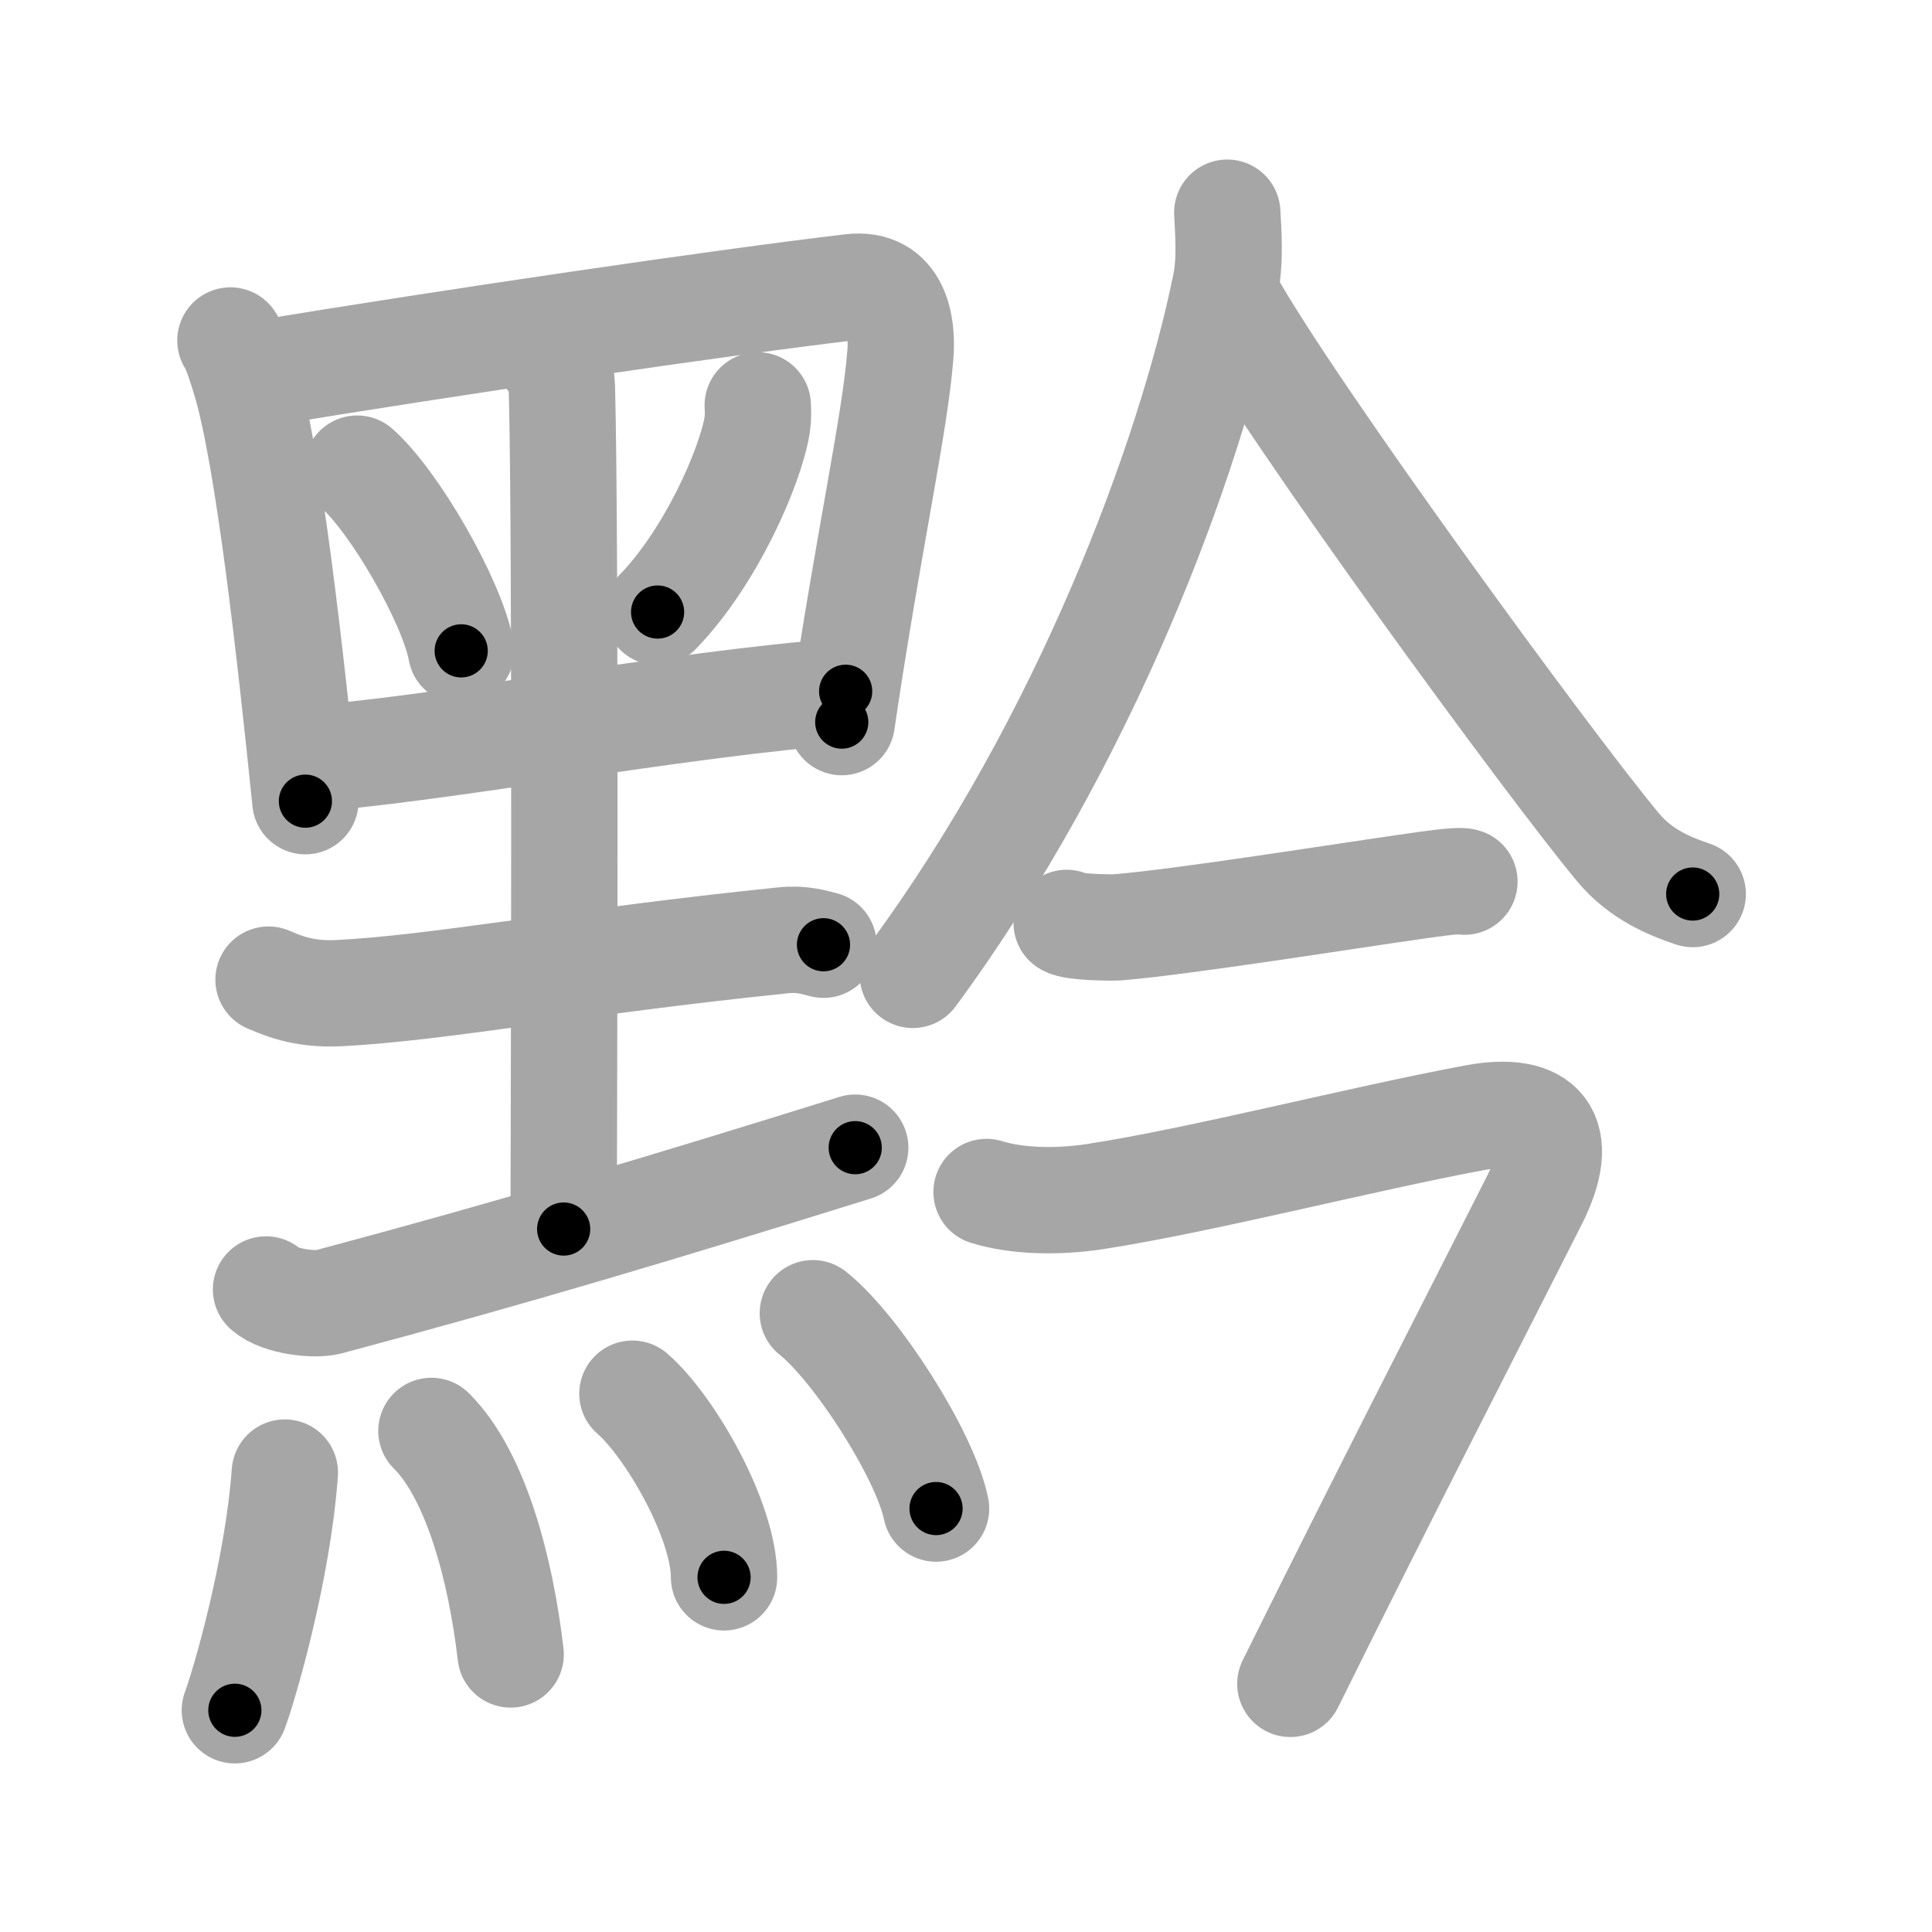 <svg xmlns="http://www.w3.org/2000/svg" viewBox="0 0 109 109" id="9ed4"><g fill="none" stroke="#a6a6a6" stroke-width="6" stroke-linecap="round" stroke-linejoin="round"><g><g><g><path d="M13,19.21c0.29,0.42,0.66,1.63,0.82,2.16c1.33,4.33,2.58,15.74,3.41,23.83" /><path d="M14.12,21.17c11.63-1.92,26.85-4.14,33.9-4.97c2.59-0.31,2.9,2.21,2.78,3.78c-0.31,4-1.8,10.52-3.31,20.76" /><path d="M20.15,26.44c2.07,1.81,5.35,7.46,5.87,10.28" /><path d="M42.75,22.87c0.02,0.27,0.03,0.71-0.03,1.1c-0.38,2.33-2.59,7.44-5.62,10.56" /><path d="M17.39,42.8c6.8-0.42,20.93-3.11,30.32-3.8" /><path d="M30.91,20.05c0.52,0.63,0.77,1.01,0.79,1.78c0.24,8.9,0.1,44.38,0.1,47.51" /><path d="M15.15,55.27c0.65,0.26,1.85,0.87,3.98,0.76c5.62-0.28,13.37-1.78,25.07-2.98c1.07-0.11,1.73,0.12,2.26,0.25" /><path d="M15.01,72.75c0.79,0.7,2.76,0.9,3.52,0.7c10.47-2.8,18.72-5.27,29.72-8.7" /></g><g><path d="M16.07,83.08c-0.4,5.55-2.3,12.03-2.82,13.41" /><path d="M24.34,80.73c2.49,2.47,3.91,7.77,4.47,12.61" /><path d="M35.68,78.63c2.11,1.83,5.17,7.13,5.17,10.36" /><path d="M45.86,74.09c2.45,1.94,6.33,7.99,6.95,11.02" /></g></g><g><g><path d="M69.24,12c0.05,1.01,0.19,2.67-0.1,4.07c-2,9.81-7.92,25.74-17.64,38.93" /><path d="M69.37,16.99c3.42,6.17,18.15,26.31,21.93,30.83c1.28,1.53,2.92,2.19,4.2,2.62" /></g><g><g><path d="M60.18,52.07c0.35,0.25,2.5,0.27,2.85,0.25C66.67,52.03,76.25,50.5,79.8,50c0.58-0.08,2.52-0.38,2.82-0.26" /></g><path d="M55.66,67.25c1.59,0.5,3.87,0.61,6.18,0.25c6-0.93,14.97-3.25,21.37-4.44c3.8-0.71,5.24,0.94,3.34,4.69C82.12,76.5,78.25,84,72.8,95" /></g></g></g></g><g fill="none" stroke="#000" stroke-width="3" stroke-linecap="round" stroke-linejoin="round"><path d="M13,19.21c0.29,0.42,0.66,1.63,0.82,2.16c1.33,4.33,2.58,15.74,3.41,23.83" stroke-dasharray="26.412" stroke-dashoffset="26.412"><animate attributeName="stroke-dashoffset" values="26.412;26.412;0" dur="0.264s" fill="freeze" begin="0s;9ed4.click" /></path><path d="M14.12,21.17c11.63-1.92,26.85-4.14,33.9-4.97c2.59-0.31,2.9,2.21,2.78,3.78c-0.31,4-1.8,10.52-3.31,20.76" stroke-dasharray="60.831" stroke-dashoffset="60.831"><animate attributeName="stroke-dashoffset" values="60.831" fill="freeze" begin="9ed4.click" /><animate attributeName="stroke-dashoffset" values="60.831;60.831;0" keyTimes="0;0.366;1" dur="0.721s" fill="freeze" begin="0s;9ed4.click" /></path><path d="M20.15,26.44c2.07,1.81,5.35,7.46,5.87,10.28" stroke-dasharray="11.964" stroke-dashoffset="11.964"><animate attributeName="stroke-dashoffset" values="11.964" fill="freeze" begin="9ed4.click" /><animate attributeName="stroke-dashoffset" values="11.964;11.964;0" keyTimes="0;0.751;1" dur="0.96s" fill="freeze" begin="0s;9ed4.click" /></path><path d="M42.75,22.87c0.02,0.27,0.03,0.71-0.03,1.1c-0.38,2.33-2.59,7.44-5.62,10.56" stroke-dasharray="13.2" stroke-dashoffset="13.2"><animate attributeName="stroke-dashoffset" values="13.2" fill="freeze" begin="9ed4.click" /><animate attributeName="stroke-dashoffset" values="13.2;13.2;0" keyTimes="0;0.784;1" dur="1.224s" fill="freeze" begin="0s;9ed4.click" /></path><path d="M17.39,42.8c6.8-0.42,20.93-3.11,30.32-3.8" stroke-dasharray="30.565" stroke-dashoffset="30.565"><animate attributeName="stroke-dashoffset" values="30.565" fill="freeze" begin="9ed4.click" /><animate attributeName="stroke-dashoffset" values="30.565;30.565;0" keyTimes="0;0.8;1" dur="1.53s" fill="freeze" begin="0s;9ed4.click" /></path><path d="M30.91,20.05c0.52,0.63,0.77,1.01,0.79,1.78c0.24,8.9,0.1,44.38,0.1,47.51" stroke-dasharray="49.507" stroke-dashoffset="49.507"><animate attributeName="stroke-dashoffset" values="49.507" fill="freeze" begin="9ed4.click" /><animate attributeName="stroke-dashoffset" values="49.507;49.507;0" keyTimes="0;0.756;1" dur="2.025s" fill="freeze" begin="0s;9ed4.click" /></path><path d="M15.15,55.27c0.65,0.26,1.85,0.87,3.98,0.76c5.62-0.28,13.37-1.78,25.07-2.98c1.07-0.11,1.73,0.12,2.26,0.25" stroke-dasharray="31.635" stroke-dashoffset="31.635"><animate attributeName="stroke-dashoffset" values="31.635" fill="freeze" begin="9ed4.click" /><animate attributeName="stroke-dashoffset" values="31.635;31.635;0" keyTimes="0;0.865;1" dur="2.341s" fill="freeze" begin="0s;9ed4.click" /></path><path d="M15.01,72.75c0.79,0.7,2.76,0.9,3.52,0.7c10.47-2.8,18.72-5.27,29.72-8.7" stroke-dasharray="34.652" stroke-dashoffset="34.652"><animate attributeName="stroke-dashoffset" values="34.652" fill="freeze" begin="9ed4.click" /><animate attributeName="stroke-dashoffset" values="34.652;34.652;0" keyTimes="0;0.871;1" dur="2.688s" fill="freeze" begin="0s;9ed4.click" /></path><path d="M16.07,83.08c-0.4,5.55-2.3,12.03-2.82,13.41" stroke-dasharray="13.736" stroke-dashoffset="13.736"><animate attributeName="stroke-dashoffset" values="13.736" fill="freeze" begin="9ed4.click" /><animate attributeName="stroke-dashoffset" values="13.736;13.736;0" keyTimes="0;0.907;1" dur="2.963s" fill="freeze" begin="0s;9ed4.click" /></path><path d="M24.34,80.73c2.49,2.47,3.91,7.77,4.47,12.61" stroke-dasharray="13.59" stroke-dashoffset="13.59"><animate attributeName="stroke-dashoffset" values="13.59" fill="freeze" begin="9ed4.click" /><animate attributeName="stroke-dashoffset" values="13.59;13.59;0" keyTimes="0;0.916;1" dur="3.235s" fill="freeze" begin="0s;9ed4.click" /></path><path d="M35.68,78.63c2.11,1.83,5.17,7.13,5.17,10.36" stroke-dasharray="11.811" stroke-dashoffset="11.811"><animate attributeName="stroke-dashoffset" values="11.811" fill="freeze" begin="9ed4.click" /><animate attributeName="stroke-dashoffset" values="11.811;11.811;0" keyTimes="0;0.932;1" dur="3.471s" fill="freeze" begin="0s;9ed4.click" /></path><path d="M45.86,74.09c2.45,1.94,6.33,7.99,6.95,11.02" stroke-dasharray="13.181" stroke-dashoffset="13.181"><animate attributeName="stroke-dashoffset" values="13.181" fill="freeze" begin="9ed4.click" /><animate attributeName="stroke-dashoffset" values="13.181;13.181;0" keyTimes="0;0.929;1" dur="3.735s" fill="freeze" begin="0s;9ed4.click" /></path><path d="M69.24,12c0.05,1.01,0.19,2.67-0.1,4.07c-2,9.81-7.92,25.74-17.64,38.93" stroke-dasharray="47.118" stroke-dashoffset="47.118"><animate attributeName="stroke-dashoffset" values="47.118" fill="freeze" begin="9ed4.click" /><animate attributeName="stroke-dashoffset" values="47.118;47.118;0" keyTimes="0;0.888;1" dur="4.206s" fill="freeze" begin="0s;9ed4.click" /></path><path d="M69.37,16.99c3.42,6.17,18.15,26.31,21.93,30.83c1.28,1.53,2.92,2.19,4.2,2.62" stroke-dasharray="42.874" stroke-dashoffset="42.874"><animate attributeName="stroke-dashoffset" values="42.874" fill="freeze" begin="9ed4.click" /><animate attributeName="stroke-dashoffset" values="42.874;42.874;0" keyTimes="0;0.907;1" dur="4.635s" fill="freeze" begin="0s;9ed4.click" /></path><path d="M60.18,52.07c0.35,0.25,2.5,0.27,2.85,0.25C66.67,52.03,76.25,50.5,79.8,50c0.58-0.08,2.52-0.38,2.82-0.26" stroke-dasharray="22.651" stroke-dashoffset="22.651"><animate attributeName="stroke-dashoffset" values="22.651" fill="freeze" begin="9ed4.click" /><animate attributeName="stroke-dashoffset" values="22.651;22.651;0" keyTimes="0;0.953;1" dur="4.862s" fill="freeze" begin="0s;9ed4.click" /></path><path d="M55.66,67.25c1.59,0.5,3.87,0.61,6.18,0.25c6-0.93,14.97-3.25,21.37-4.44c3.8-0.71,5.24,0.94,3.34,4.69C82.12,76.5,78.25,84,72.8,95" stroke-dasharray="66.884" stroke-dashoffset="66.884"><animate attributeName="stroke-dashoffset" values="66.884" fill="freeze" begin="9ed4.click" /><animate attributeName="stroke-dashoffset" values="66.884;66.884;0" keyTimes="0;0.906;1" dur="5.365s" fill="freeze" begin="0s;9ed4.click" /></path></g></svg>